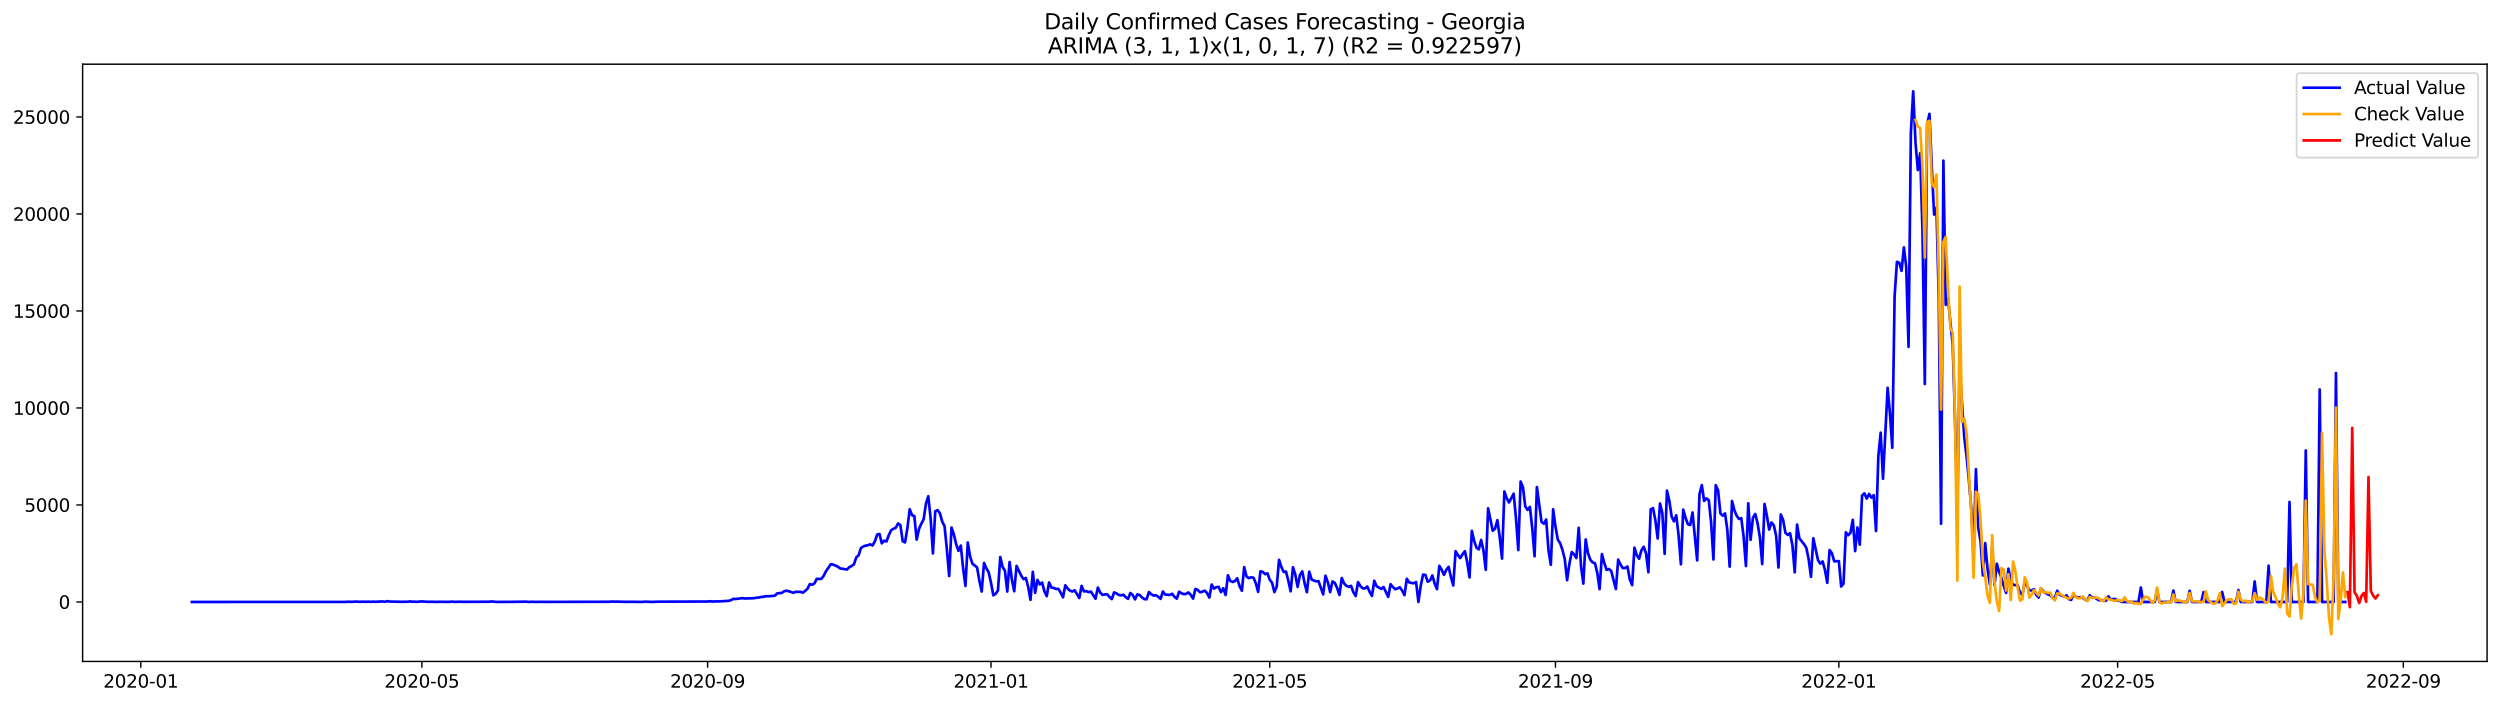 <?xml version="1.0" encoding="utf-8" standalone="no"?>
<!DOCTYPE svg PUBLIC "-//W3C//DTD SVG 1.1//EN"
  "http://www.w3.org/Graphics/SVG/1.1/DTD/svg11.dtd">
<svg xmlns:xlink="http://www.w3.org/1999/xlink" width="1392.412pt" height="392.274pt" viewBox="0 0 1392.412 392.274" xmlns="http://www.w3.org/2000/svg" version="1.1">
 <defs>
  <style type="text/css">*{stroke-linejoin: round; stroke-linecap: butt}</style>
 </defs>
 <g id="figure_1">
  <g id="patch_1">
   <path d="M 0 392.274 
L 1392.412 392.274 
L 1392.412 0 
L 0 0 
z
" style="fill: #ffffff"/>
  </g>
  <g id="axes_1">
   <g id="patch_2">
    <path d="M 46.013 368.396 
L 1385.213 368.396 
L 1385.213 35.755 
L 46.013 35.755 
z
" style="fill: #ffffff"/>
   </g>
   <g id="matplotlib.axis_1">
    <g id="xtick_1">
     <g id="line2d_1">
      <defs>
       <path id="m5c6933ad1e" d="M 0 0 
L 0 3.5 
" style="stroke: #000000; stroke-width: 0.8"/>
      </defs>
      <g>
       <use xlink:href="#m5c6933ad1e" x="78.422" y="368.396" style="stroke: #000000; stroke-width: 0.8"/>
      </g>
     </g>
     <g id="text_1">
      <!-- 2020-01 -->
      <g transform="translate(57.53 382.994)scale(0.1 -0.1)">
       <defs>
        <path id="DejaVuSans-32" d="M 1228 531 
L 3431 531 
L 3431 0 
L 469 0 
L 469 531 
Q 828 903 1448 1529 
Q 2069 2156 2228 2338 
Q 2531 2678 2651 2914 
Q 2772 3150 2772 3378 
Q 2772 3750 2511 3984 
Q 2250 4219 1831 4219 
Q 1534 4219 1204 4116 
Q 875 4013 500 3803 
L 500 4441 
Q 881 4594 1212 4672 
Q 1544 4750 1819 4750 
Q 2544 4750 2975 4387 
Q 3406 4025 3406 3419 
Q 3406 3131 3298 2873 
Q 3191 2616 2906 2266 
Q 2828 2175 2409 1742 
Q 1991 1309 1228 531 
z
" transform="scale(0.016)"/>
        <path id="DejaVuSans-30" d="M 2034 4250 
Q 1547 4250 1301 3770 
Q 1056 3291 1056 2328 
Q 1056 1369 1301 889 
Q 1547 409 2034 409 
Q 2525 409 2770 889 
Q 3016 1369 3016 2328 
Q 3016 3291 2770 3770 
Q 2525 4250 2034 4250 
z
M 2034 4750 
Q 2819 4750 3233 4129 
Q 3647 3509 3647 2328 
Q 3647 1150 3233 529 
Q 2819 -91 2034 -91 
Q 1250 -91 836 529 
Q 422 1150 422 2328 
Q 422 3509 836 4129 
Q 1250 4750 2034 4750 
z
" transform="scale(0.016)"/>
        <path id="DejaVuSans-2d" d="M 313 2009 
L 1997 2009 
L 1997 1497 
L 313 1497 
L 313 2009 
z
" transform="scale(0.016)"/>
        <path id="DejaVuSans-31" d="M 794 531 
L 1825 531 
L 1825 4091 
L 703 3866 
L 703 4441 
L 1819 4666 
L 2450 4666 
L 2450 531 
L 3481 531 
L 3481 0 
L 794 0 
L 794 531 
z
" transform="scale(0.016)"/>
       </defs>
       <use xlink:href="#DejaVuSans-32"/>
       <use xlink:href="#DejaVuSans-30" x="63.623"/>
       <use xlink:href="#DejaVuSans-32" x="127.246"/>
       <use xlink:href="#DejaVuSans-30" x="190.869"/>
       <use xlink:href="#DejaVuSans-2d" x="254.492"/>
       <use xlink:href="#DejaVuSans-30" x="290.576"/>
       <use xlink:href="#DejaVuSans-31" x="354.199"/>
      </g>
     </g>
    </g>
    <g id="xtick_2">
     <g id="line2d_2">
      <g>
       <use xlink:href="#m5c6933ad1e" x="234.97" y="368.396" style="stroke: #000000; stroke-width: 0.8"/>
      </g>
     </g>
     <g id="text_2">
      <!-- 2020-05 -->
      <g transform="translate(214.079 382.994)scale(0.1 -0.1)">
       <defs>
        <path id="DejaVuSans-35" d="M 691 4666 
L 3169 4666 
L 3169 4134 
L 1269 4134 
L 1269 2991 
Q 1406 3038 1543 3061 
Q 1681 3084 1819 3084 
Q 2600 3084 3056 2656 
Q 3513 2228 3513 1497 
Q 3513 744 3044 326 
Q 2575 -91 1722 -91 
Q 1428 -91 1123 -41 
Q 819 9 494 109 
L 494 744 
Q 775 591 1075 516 
Q 1375 441 1709 441 
Q 2250 441 2565 725 
Q 2881 1009 2881 1497 
Q 2881 1984 2565 2268 
Q 2250 2553 1709 2553 
Q 1456 2553 1204 2497 
Q 953 2441 691 2322 
L 691 4666 
z
" transform="scale(0.016)"/>
       </defs>
       <use xlink:href="#DejaVuSans-32"/>
       <use xlink:href="#DejaVuSans-30" x="63.623"/>
       <use xlink:href="#DejaVuSans-32" x="127.246"/>
       <use xlink:href="#DejaVuSans-30" x="190.869"/>
       <use xlink:href="#DejaVuSans-2d" x="254.492"/>
       <use xlink:href="#DejaVuSans-30" x="290.576"/>
       <use xlink:href="#DejaVuSans-35" x="354.199"/>
      </g>
     </g>
    </g>
    <g id="xtick_3">
     <g id="line2d_3">
      <g>
       <use xlink:href="#m5c6933ad1e" x="394.106" y="368.396" style="stroke: #000000; stroke-width: 0.8"/>
      </g>
     </g>
     <g id="text_3">
      <!-- 2020-09 -->
      <g transform="translate(373.215 382.994)scale(0.1 -0.1)">
       <defs>
        <path id="DejaVuSans-39" d="M 703 97 
L 703 672 
Q 941 559 1184 500 
Q 1428 441 1663 441 
Q 2288 441 2617 861 
Q 2947 1281 2994 2138 
Q 2813 1869 2534 1725 
Q 2256 1581 1919 1581 
Q 1219 1581 811 2004 
Q 403 2428 403 3163 
Q 403 3881 828 4315 
Q 1253 4750 1959 4750 
Q 2769 4750 3195 4129 
Q 3622 3509 3622 2328 
Q 3622 1225 3098 567 
Q 2575 -91 1691 -91 
Q 1453 -91 1209 -44 
Q 966 3 703 97 
z
M 1959 2075 
Q 2384 2075 2632 2365 
Q 2881 2656 2881 3163 
Q 2881 3666 2632 3958 
Q 2384 4250 1959 4250 
Q 1534 4250 1286 3958 
Q 1038 3666 1038 3163 
Q 1038 2656 1286 2365 
Q 1534 2075 1959 2075 
z
" transform="scale(0.016)"/>
       </defs>
       <use xlink:href="#DejaVuSans-32"/>
       <use xlink:href="#DejaVuSans-30" x="63.623"/>
       <use xlink:href="#DejaVuSans-32" x="127.246"/>
       <use xlink:href="#DejaVuSans-30" x="190.869"/>
       <use xlink:href="#DejaVuSans-2d" x="254.492"/>
       <use xlink:href="#DejaVuSans-30" x="290.576"/>
       <use xlink:href="#DejaVuSans-39" x="354.199"/>
      </g>
     </g>
    </g>
    <g id="xtick_4">
     <g id="line2d_4">
      <g>
       <use xlink:href="#m5c6933ad1e" x="551.948" y="368.396" style="stroke: #000000; stroke-width: 0.8"/>
      </g>
     </g>
     <g id="text_4">
      <!-- 2021-01 -->
      <g transform="translate(531.057 382.994)scale(0.1 -0.1)">
       <use xlink:href="#DejaVuSans-32"/>
       <use xlink:href="#DejaVuSans-30" x="63.623"/>
       <use xlink:href="#DejaVuSans-32" x="127.246"/>
       <use xlink:href="#DejaVuSans-31" x="190.869"/>
       <use xlink:href="#DejaVuSans-2d" x="254.492"/>
       <use xlink:href="#DejaVuSans-30" x="290.576"/>
       <use xlink:href="#DejaVuSans-31" x="354.199"/>
      </g>
     </g>
    </g>
    <g id="xtick_5">
     <g id="line2d_5">
      <g>
       <use xlink:href="#m5c6933ad1e" x="707.203" y="368.396" style="stroke: #000000; stroke-width: 0.8"/>
      </g>
     </g>
     <g id="text_5">
      <!-- 2021-05 -->
      <g transform="translate(686.311 382.994)scale(0.1 -0.1)">
       <use xlink:href="#DejaVuSans-32"/>
       <use xlink:href="#DejaVuSans-30" x="63.623"/>
       <use xlink:href="#DejaVuSans-32" x="127.246"/>
       <use xlink:href="#DejaVuSans-31" x="190.869"/>
       <use xlink:href="#DejaVuSans-2d" x="254.492"/>
       <use xlink:href="#DejaVuSans-30" x="290.576"/>
       <use xlink:href="#DejaVuSans-35" x="354.199"/>
      </g>
     </g>
    </g>
    <g id="xtick_6">
     <g id="line2d_6">
      <g>
       <use xlink:href="#m5c6933ad1e" x="866.339" y="368.396" style="stroke: #000000; stroke-width: 0.8"/>
      </g>
     </g>
     <g id="text_6">
      <!-- 2021-09 -->
      <g transform="translate(845.447 382.994)scale(0.1 -0.1)">
       <use xlink:href="#DejaVuSans-32"/>
       <use xlink:href="#DejaVuSans-30" x="63.623"/>
       <use xlink:href="#DejaVuSans-32" x="127.246"/>
       <use xlink:href="#DejaVuSans-31" x="190.869"/>
       <use xlink:href="#DejaVuSans-2d" x="254.492"/>
       <use xlink:href="#DejaVuSans-30" x="290.576"/>
       <use xlink:href="#DejaVuSans-39" x="354.199"/>
      </g>
     </g>
    </g>
    <g id="xtick_7">
     <g id="line2d_7">
      <g>
       <use xlink:href="#m5c6933ad1e" x="1024.181" y="368.396" style="stroke: #000000; stroke-width: 0.8"/>
      </g>
     </g>
     <g id="text_7">
      <!-- 2022-01 -->
      <g transform="translate(1003.29 382.994)scale(0.1 -0.1)">
       <use xlink:href="#DejaVuSans-32"/>
       <use xlink:href="#DejaVuSans-30" x="63.623"/>
       <use xlink:href="#DejaVuSans-32" x="127.246"/>
       <use xlink:href="#DejaVuSans-32" x="190.869"/>
       <use xlink:href="#DejaVuSans-2d" x="254.492"/>
       <use xlink:href="#DejaVuSans-30" x="290.576"/>
       <use xlink:href="#DejaVuSans-31" x="354.199"/>
      </g>
     </g>
    </g>
    <g id="xtick_8">
     <g id="line2d_8">
      <g>
       <use xlink:href="#m5c6933ad1e" x="1179.436" y="368.396" style="stroke: #000000; stroke-width: 0.8"/>
      </g>
     </g>
     <g id="text_8">
      <!-- 2022-05 -->
      <g transform="translate(1158.544 382.994)scale(0.1 -0.1)">
       <use xlink:href="#DejaVuSans-32"/>
       <use xlink:href="#DejaVuSans-30" x="63.623"/>
       <use xlink:href="#DejaVuSans-32" x="127.246"/>
       <use xlink:href="#DejaVuSans-32" x="190.869"/>
       <use xlink:href="#DejaVuSans-2d" x="254.492"/>
       <use xlink:href="#DejaVuSans-30" x="290.576"/>
       <use xlink:href="#DejaVuSans-35" x="354.199"/>
      </g>
     </g>
    </g>
    <g id="xtick_9">
     <g id="line2d_9">
      <g>
       <use xlink:href="#m5c6933ad1e" x="1338.571" y="368.396" style="stroke: #000000; stroke-width: 0.8"/>
      </g>
     </g>
     <g id="text_9">
      <!-- 2022-09 -->
      <g transform="translate(1317.68 382.994)scale(0.1 -0.1)">
       <use xlink:href="#DejaVuSans-32"/>
       <use xlink:href="#DejaVuSans-30" x="63.623"/>
       <use xlink:href="#DejaVuSans-32" x="127.246"/>
       <use xlink:href="#DejaVuSans-32" x="190.869"/>
       <use xlink:href="#DejaVuSans-2d" x="254.492"/>
       <use xlink:href="#DejaVuSans-30" x="290.576"/>
       <use xlink:href="#DejaVuSans-39" x="354.199"/>
      </g>
     </g>
    </g>
   </g>
   <g id="matplotlib.axis_2">
    <g id="ytick_1">
     <g id="line2d_10">
      <defs>
       <path id="md4d60c1ab6" d="M 0 0 
L -3.5 0 
" style="stroke: #000000; stroke-width: 0.8"/>
      </defs>
      <g>
       <use xlink:href="#md4d60c1ab6" x="46.013" y="335.268" style="stroke: #000000; stroke-width: 0.8"/>
      </g>
     </g>
     <g id="text_10">
      <!-- 0 -->
      <g transform="translate(32.65 339.068)scale(0.1 -0.1)">
       <use xlink:href="#DejaVuSans-30"/>
      </g>
     </g>
    </g>
    <g id="ytick_2">
     <g id="line2d_11">
      <g>
       <use xlink:href="#md4d60c1ab6" x="46.013" y="281.242" style="stroke: #000000; stroke-width: 0.8"/>
      </g>
     </g>
     <g id="text_11">
      <!-- 5000 -->
      <g transform="translate(13.562 285.042)scale(0.1 -0.1)">
       <use xlink:href="#DejaVuSans-35"/>
       <use xlink:href="#DejaVuSans-30" x="63.623"/>
       <use xlink:href="#DejaVuSans-30" x="127.246"/>
       <use xlink:href="#DejaVuSans-30" x="190.869"/>
      </g>
     </g>
    </g>
    <g id="ytick_3">
     <g id="line2d_12">
      <g>
       <use xlink:href="#md4d60c1ab6" x="46.013" y="227.216" style="stroke: #000000; stroke-width: 0.8"/>
      </g>
     </g>
     <g id="text_12">
      <!-- 10000 -->
      <g transform="translate(7.2 231.016)scale(0.1 -0.1)">
       <use xlink:href="#DejaVuSans-31"/>
       <use xlink:href="#DejaVuSans-30" x="63.623"/>
       <use xlink:href="#DejaVuSans-30" x="127.246"/>
       <use xlink:href="#DejaVuSans-30" x="190.869"/>
       <use xlink:href="#DejaVuSans-30" x="254.492"/>
      </g>
     </g>
    </g>
    <g id="ytick_4">
     <g id="line2d_13">
      <g>
       <use xlink:href="#md4d60c1ab6" x="46.013" y="173.19" style="stroke: #000000; stroke-width: 0.8"/>
      </g>
     </g>
     <g id="text_13">
      <!-- 15000 -->
      <g transform="translate(7.2 176.99)scale(0.1 -0.1)">
       <use xlink:href="#DejaVuSans-31"/>
       <use xlink:href="#DejaVuSans-35" x="63.623"/>
       <use xlink:href="#DejaVuSans-30" x="127.246"/>
       <use xlink:href="#DejaVuSans-30" x="190.869"/>
       <use xlink:href="#DejaVuSans-30" x="254.492"/>
      </g>
     </g>
    </g>
    <g id="ytick_5">
     <g id="line2d_14">
      <g>
       <use xlink:href="#md4d60c1ab6" x="46.013" y="119.164" style="stroke: #000000; stroke-width: 0.8"/>
      </g>
     </g>
     <g id="text_14">
      <!-- 20000 -->
      <g transform="translate(7.2 122.964)scale(0.1 -0.1)">
       <use xlink:href="#DejaVuSans-32"/>
       <use xlink:href="#DejaVuSans-30" x="63.623"/>
       <use xlink:href="#DejaVuSans-30" x="127.246"/>
       <use xlink:href="#DejaVuSans-30" x="190.869"/>
       <use xlink:href="#DejaVuSans-30" x="254.492"/>
      </g>
     </g>
    </g>
    <g id="ytick_6">
     <g id="line2d_15">
      <g>
       <use xlink:href="#md4d60c1ab6" x="46.013" y="65.138" style="stroke: #000000; stroke-width: 0.8"/>
      </g>
     </g>
     <g id="text_15">
      <!-- 25000 -->
      <g transform="translate(7.2 68.938)scale(0.1 -0.1)">
       <use xlink:href="#DejaVuSans-32"/>
       <use xlink:href="#DejaVuSans-35" x="63.623"/>
       <use xlink:href="#DejaVuSans-30" x="127.246"/>
       <use xlink:href="#DejaVuSans-30" x="190.869"/>
       <use xlink:href="#DejaVuSans-30" x="254.492"/>
      </g>
     </g>
    </g>
   </g>
   <g id="line2d_16">
    <path d="M 106.885 335.268 
L 192.275 335.258 
L 193.569 335.139 
L 196.157 335.193 
L 198.744 335.041 
L 200.038 335.193 
L 202.626 335.117 
L 203.919 335.182 
L 205.213 335.106 
L 206.507 335.193 
L 207.801 335.095 
L 209.094 335.182 
L 212.976 334.966 
L 214.27 335.203 
L 215.563 334.815 
L 216.857 335.031 
L 223.326 335.182 
L 227.208 335.139 
L 228.501 334.944 
L 229.795 335.149 
L 231.089 335.117 
L 232.383 335.203 
L 233.676 335.031 
L 234.97 334.977 
L 238.852 335.225 
L 240.145 335.149 
L 242.733 335.214 
L 246.614 335.171 
L 249.202 335.225 
L 250.496 335.214 
L 251.789 335.052 
L 253.083 335.225 
L 255.671 335.139 
L 258.258 335.203 
L 272.49 335.149 
L 273.784 334.987 
L 276.371 335.247 
L 281.547 335.236 
L 285.428 335.203 
L 293.191 335.106 
L 294.484 335.268 
L 295.778 335.171 
L 299.66 335.247 
L 300.953 335.182 
L 303.541 335.236 
L 339.767 335.16 
L 341.061 335.009 
L 342.355 335.139 
L 343.648 335.063 
L 347.53 335.203 
L 352.705 335.182 
L 356.586 335.247 
L 357.88 335.236 
L 359.174 335.106 
L 363.055 335.236 
L 366.937 335.117 
L 394.106 335.02 
L 395.4 334.858 
L 396.694 335.052 
L 397.988 334.966 
L 400.575 334.955 
L 405.75 334.652 
L 407.044 334.328 
L 408.338 333.561 
L 409.632 333.626 
L 413.513 333.151 
L 414.807 333.334 
L 419.982 333.183 
L 421.276 332.913 
L 422.57 332.816 
L 423.863 332.47 
L 425.157 332.405 
L 426.451 332.07 
L 429.038 332.048 
L 431.626 331.746 
L 432.92 330.428 
L 434.214 330.374 
L 435.507 330.179 
L 436.801 329.282 
L 438.095 329.023 
L 439.389 329.336 
L 441.976 330.168 
L 443.27 329.574 
L 444.564 329.66 
L 445.858 329.617 
L 447.151 330.103 
L 448.445 329.12 
L 449.739 327.921 
L 451.033 325.338 
L 452.327 325.684 
L 453.62 324.917 
L 454.914 322.389 
L 456.208 322.453 
L 457.502 322.367 
L 458.796 320.671 
L 460.089 318.034 
L 461.383 316.262 
L 462.677 314.295 
L 463.971 314.436 
L 466.558 315.56 
L 467.852 316.565 
L 471.733 317.191 
L 473.027 315.916 
L 474.321 315.257 
L 475.615 314.274 
L 476.909 310.47 
L 478.202 309.325 
L 479.496 305.284 
L 480.79 304.376 
L 482.084 303.922 
L 483.378 303.642 
L 484.671 303.177 
L 485.965 303.814 
L 487.259 301.556 
L 488.553 297.742 
L 489.846 297.407 
L 491.14 302.637 
L 492.434 301.156 
L 493.728 301.589 
L 495.022 298.066 
L 496.315 295.322 
L 497.609 294.554 
L 498.903 293.949 
L 500.197 291.529 
L 501.491 292.501 
L 502.784 301.47 
L 504.078 302.086 
L 505.372 294.198 
L 506.666 283.619 
L 507.96 286.947 
L 509.253 287.445 
L 510.547 300.519 
L 511.841 294.652 
L 513.135 291.691 
L 514.428 289.238 
L 515.722 280.508 
L 517.016 276.38 
L 518.31 288.579 
L 519.604 308.245 
L 520.897 284.776 
L 522.191 284.117 
L 523.485 285.889 
L 524.779 290.47 
L 526.073 293.052 
L 527.366 305.878 
L 528.66 320.822 
L 529.954 293.809 
L 531.248 297.591 
L 532.541 303.058 
L 533.835 306.797 
L 535.129 303.89 
L 536.423 316.565 
L 537.717 326.365 
L 539.01 302.161 
L 540.304 309.93 
L 541.598 313.96 
L 544.186 315.992 
L 545.479 323.415 
L 546.773 329.455 
L 548.067 313.528 
L 549.361 316.489 
L 550.655 318.769 
L 551.948 324.571 
L 553.242 331.573 
L 554.536 330.763 
L 555.83 328.85 
L 557.123 310.243 
L 558.417 315.819 
L 559.711 317.85 
L 561.005 329.466 
L 562.299 313.031 
L 563.592 322.918 
L 564.886 329.315 
L 566.18 315.203 
L 568.768 320.606 
L 570.061 322.551 
L 571.355 321.913 
L 572.649 326.84 
L 573.943 334.08 
L 575.236 318.52 
L 576.53 330.201 
L 577.824 322.983 
L 579.118 325.511 
L 580.412 324.485 
L 581.705 329.369 
L 582.999 332.048 
L 584.293 324.398 
L 585.587 327.251 
L 586.881 327.456 
L 588.174 328.04 
L 589.468 327.964 
L 590.762 330.093 
L 592.056 332.675 
L 593.35 325.997 
L 594.643 327.834 
L 595.937 328.969 
L 597.231 329.455 
L 598.525 328.764 
L 601.112 333.064 
L 602.406 326.311 
L 603.7 329.39 
L 604.994 329.25 
L 606.287 329.79 
L 607.581 329.488 
L 610.169 333.485 
L 611.463 327.272 
L 612.756 330.017 
L 614.05 331.324 
L 615.344 331.076 
L 616.638 330.989 
L 617.932 332.481 
L 619.225 333.68 
L 620.519 329.941 
L 621.813 330.482 
L 623.107 331.357 
L 624.4 331.627 
L 625.694 331.238 
L 626.988 332.589 
L 628.282 333.539 
L 629.576 330.287 
L 630.869 331.378 
L 632.163 333.831 
L 633.457 331.054 
L 634.751 331.432 
L 636.045 332.74 
L 637.338 333.68 
L 638.632 333.766 
L 639.926 329.725 
L 641.22 331 
L 642.513 331.681 
L 643.807 331.551 
L 645.101 332.373 
L 646.395 333.55 
L 647.689 329.466 
L 648.982 331.141 
L 651.57 331.378 
L 652.864 330.709 
L 654.158 332.437 
L 655.451 333.431 
L 656.745 329.563 
L 658.039 330.406 
L 659.333 330.957 
L 660.627 330.741 
L 661.92 329.974 
L 663.214 331.324 
L 664.508 333.421 
L 665.802 327.996 
L 667.095 328.612 
L 668.389 329.877 
L 669.683 329.552 
L 670.977 329.001 
L 672.271 330.255 
L 673.564 332.805 
L 674.858 325.576 
L 676.152 327.845 
L 677.446 327.046 
L 678.74 326.873 
L 680.033 329.801 
L 681.327 327.629 
L 682.621 331.389 
L 683.915 320.422 
L 685.208 323.545 
L 686.502 324.139 
L 687.796 323.631 
L 689.09 322.097 
L 690.384 326.43 
L 691.677 329.023 
L 692.971 315.905 
L 694.265 321.114 
L 695.559 322.021 
L 696.853 321.535 
L 698.146 321.762 
L 699.44 324.831 
L 700.734 329.639 
L 702.028 318.218 
L 703.322 318.509 
L 704.615 319.784 
L 705.909 319.32 
L 707.203 322.875 
L 708.497 324.593 
L 709.79 329.768 
L 711.084 326.754 
L 712.378 311.81 
L 713.672 315.754 
L 714.966 318.553 
L 716.259 318.369 
L 717.553 323.501 
L 718.847 329.336 
L 720.141 315.949 
L 721.435 320.044 
L 722.728 326.883 
L 724.022 320.249 
L 725.316 318.239 
L 726.61 324.809 
L 727.903 329.823 
L 729.197 318.391 
L 730.491 322.734 
L 731.785 323.339 
L 733.079 323.772 
L 734.372 323.696 
L 736.96 331.076 
L 738.254 320.638 
L 739.548 324.301 
L 740.841 329.779 
L 742.135 323.858 
L 743.429 324.614 
L 744.723 327.456 
L 746.017 331.378 
L 747.31 321.946 
L 748.604 324.96 
L 749.898 326.268 
L 751.192 326.851 
L 752.485 326.278 
L 753.779 329.823 
L 755.073 331.951 
L 756.367 324.215 
L 757.661 326.397 
L 758.954 327.651 
L 760.248 327.759 
L 761.542 326.689 
L 762.836 329.628 
L 764.13 331.908 
L 765.423 323.469 
L 766.717 326.505 
L 769.305 328.018 
L 770.598 326.959 
L 773.186 332.459 
L 774.48 325.392 
L 775.774 326.916 
L 777.067 328.18 
L 778.361 327.715 
L 779.655 327.121 
L 780.949 328.947 
L 782.243 331.465 
L 783.536 322.367 
L 784.83 324.355 
L 786.124 324.679 
L 787.418 324.852 
L 788.712 324.182 
L 790.005 335.268 
L 791.299 326.214 
L 792.593 320.065 
L 793.887 320.227 
L 795.18 323.999 
L 796.474 323.296 
L 797.768 320.53 
L 799.062 324.982 
L 800.356 328.148 
L 801.649 315.149 
L 802.943 317.299 
L 804.237 320.163 
L 805.531 317.407 
L 806.825 315.733 
L 808.118 321.373 
L 809.412 326.106 
L 810.706 307.002 
L 812 309.174 
L 813.293 310.838 
L 814.587 308.688 
L 815.881 306.991 
L 817.175 312.999 
L 818.469 321.611 
L 819.762 295.656 
L 821.056 301.329 
L 822.35 305.057 
L 823.644 305.965 
L 824.938 300.735 
L 826.231 306.591 
L 827.525 317.386 
L 828.819 283.112 
L 831.407 295.613 
L 832.7 294.425 
L 833.994 289.714 
L 835.288 299.136 
L 836.582 311.108 
L 837.875 273.711 
L 839.169 277.439 
L 840.463 279.859 
L 843.051 274.986 
L 844.344 288.655 
L 845.638 306.354 
L 846.932 268.19 
L 848.226 271.366 
L 849.52 282.096 
L 850.813 284.019 
L 852.107 282.312 
L 853.401 294.176 
L 854.695 309.833 
L 855.989 271.258 
L 858.576 290.664 
L 859.87 291.713 
L 861.164 289.379 
L 862.457 306.429 
L 863.751 314.576 
L 865.045 283.641 
L 866.339 293.279 
L 867.633 300.562 
L 868.926 302.485 
L 870.22 306.267 
L 871.514 311.389 
L 872.808 323.167 
L 874.102 314.036 
L 875.395 307.488 
L 876.689 308.742 
L 877.983 310.827 
L 879.277 293.982 
L 880.57 315.408 
L 881.864 325.047 
L 883.158 300.465 
L 884.452 308.093 
L 885.746 311.756 
L 887.039 313.237 
L 888.333 313.69 
L 889.627 319.05 
L 890.921 328.115 
L 892.215 308.579 
L 893.508 313.485 
L 894.802 317.407 
L 896.096 316.921 
L 897.39 318.012 
L 899.977 328.104 
L 901.271 311.659 
L 902.565 314.425 
L 903.859 316.435 
L 905.152 316.348 
L 906.446 315.538 
L 907.74 322.691 
L 909.034 325.9 
L 910.328 305.014 
L 911.621 309.228 
L 912.915 311.194 
L 914.209 306.516 
L 915.503 304.538 
L 916.797 308.363 
L 918.09 318.736 
L 919.384 283.674 
L 920.678 283.004 
L 921.972 289.757 
L 923.265 299.935 
L 924.559 280.421 
L 925.853 285.77 
L 927.147 308.482 
L 928.441 273.257 
L 929.734 278.876 
L 931.028 287.607 
L 932.322 290.373 
L 933.616 287.002 
L 934.91 298.142 
L 936.203 314.285 
L 937.497 283.814 
L 938.791 288.406 
L 940.085 291.95 
L 941.379 292.426 
L 942.672 285.456 
L 945.26 312.134 
L 946.554 275.267 
L 947.847 270.178 
L 949.141 279.016 
L 950.435 277.569 
L 951.729 278.649 
L 953.023 290.924 
L 954.316 311.594 
L 955.61 270.21 
L 956.904 273.128 
L 958.198 285.964 
L 959.492 287.239 
L 960.785 285.943 
L 962.079 295.289 
L 963.373 315.603 
L 964.667 279.038 
L 965.96 284.138 
L 967.254 287.228 
L 968.548 289.044 
L 969.842 288.611 
L 971.136 298.995 
L 972.429 315.268 
L 973.723 280.324 
L 975.017 300.681 
L 976.311 288.471 
L 977.605 286.278 
L 978.898 291.421 
L 980.192 299.255 
L 981.486 314.155 
L 982.78 280.702 
L 984.074 287.088 
L 985.367 294.954 
L 986.661 290.967 
L 987.955 292.588 
L 989.249 298.423 
L 990.542 316.057 
L 991.836 286.548 
L 993.13 289.606 
L 994.424 296.78 
L 995.718 297.947 
L 997.011 296.996 
L 998.305 303.696 
L 999.599 318.769 
L 1000.893 292.177 
L 1002.187 299.849 
L 1004.774 303.08 
L 1006.068 305.187 
L 1007.362 311.551 
L 1008.655 321.265 
L 1009.949 299.806 
L 1012.537 311.886 
L 1013.831 313.917 
L 1015.124 312.685 
L 1016.418 317.321 
L 1017.712 324.614 
L 1019.006 306.354 
L 1020.3 308.104 
L 1021.593 312.61 
L 1024.181 312.545 
L 1025.475 326.667 
L 1026.769 325.079 
L 1028.062 296.478 
L 1029.356 298.142 
L 1030.65 296.726 
L 1031.944 289.519 
L 1033.237 306.937 
L 1034.531 293.755 
L 1035.825 303.361 
L 1037.119 275.991 
L 1038.413 274.802 
L 1039.706 277.72 
L 1041 275.116 
L 1042.294 277.126 
L 1043.588 275.797 
L 1044.882 295.765 
L 1046.175 254.002 
L 1047.469 240.961 
L 1048.763 266.645 
L 1051.35 215.99 
L 1052.644 230.501 
L 1053.938 249.399 
L 1055.232 164.957 
L 1056.526 145.853 
L 1057.819 146.35 
L 1059.113 150.867 
L 1060.407 137.814 
L 1061.701 148.717 
L 1062.995 193.18 
L 1064.288 73.772 
L 1065.582 50.876 
L 1066.876 79.574 
L 1068.17 94.712 
L 1069.464 85.301 
L 1070.757 128.911 
L 1072.051 213.872 
L 1073.345 69.288 
L 1074.639 63.399 
L 1075.932 92.756 
L 1077.226 119.51 
L 1078.52 115.642 
L 1079.814 165.497 
L 1081.108 291.745 
L 1082.401 89.472 
L 1083.695 169.787 
L 1084.989 166.232 
L 1086.283 179.619 
L 1087.577 191.689 
L 1088.87 233.699 
L 1090.164 283.674 
L 1091.458 204.515 
L 1094.046 243.91 
L 1095.339 254.424 
L 1096.633 267.887 
L 1097.927 283.025 
L 1099.221 308.634 
L 1100.514 261.285 
L 1101.808 293.776 
L 1103.102 301.61 
L 1104.396 320.519 
L 1105.69 302.496 
L 1106.983 316.899 
L 1108.277 325.436 
L 1109.571 305.197 
L 1110.865 325.922 
L 1112.159 313.982 
L 1113.452 318.596 
L 1114.746 321.837 
L 1116.04 326.376 
L 1117.334 330.233 
L 1118.627 316.727 
L 1119.921 323.393 
L 1121.215 325.673 
L 1123.803 326.095 
L 1125.096 330.136 
L 1126.39 331.292 
L 1127.684 323.89 
L 1130.272 328.796 
L 1131.565 328.893 
L 1132.859 328.159 
L 1134.153 331.411 
L 1135.447 332.794 
L 1136.741 327.726 
L 1138.034 329.293 
L 1140.622 331.065 
L 1141.916 331.465 
L 1143.209 332.924 
L 1144.503 333.021 
L 1145.797 329.023 
L 1147.091 331.206 
L 1149.678 332.319 
L 1150.972 331.584 
L 1152.266 333.669 
L 1153.56 334.112 
L 1154.854 331.033 
L 1156.147 332.394 
L 1157.441 332.707 
L 1158.735 332.729 
L 1160.029 332.87 
L 1161.322 334.026 
L 1162.616 334.469 
L 1163.91 331.573 
L 1165.204 332.762 
L 1166.498 332.859 
L 1167.791 333.529 
L 1169.085 334.328 
L 1170.379 334.274 
L 1171.673 334.642 
L 1172.967 334.598 
L 1174.26 332.135 
L 1175.554 333.842 
L 1176.848 333.669 
L 1178.142 333.615 
L 1179.436 334.49 
L 1180.729 334.717 
L 1182.023 335.268 
L 1191.08 335.268 
L 1192.373 327.218 
L 1193.667 335.268 
L 1200.136 335.268 
L 1201.43 328.764 
L 1202.724 335.268 
L 1209.193 335.268 
L 1210.486 328.936 
L 1211.78 335.268 
L 1218.249 335.268 
L 1219.543 329.055 
L 1220.837 335.268 
L 1226.012 335.268 
L 1227.306 329.747 
L 1228.599 335.268 
L 1236.362 335.268 
L 1237.656 329.704 
L 1238.95 335.268 
L 1245.419 335.268 
L 1246.712 328.612 
L 1248.006 335.268 
L 1254.475 335.268 
L 1255.769 323.836 
L 1257.063 335.268 
L 1262.238 335.268 
L 1263.532 315.063 
L 1264.826 335.268 
L 1273.882 335.268 
L 1275.176 279.578 
L 1276.47 335.268 
L 1282.939 335.268 
L 1284.232 250.858 
L 1285.526 335.268 
L 1290.701 335.268 
L 1291.995 216.919 
L 1293.289 335.268 
L 1299.758 335.268 
L 1301.052 207.745 
L 1302.345 335.268 
L 1306.227 335.268 
L 1306.227 335.268 
" clip-path="url(#p1615d4f90d)" style="fill: none; stroke: #0000ff; stroke-width: 1.5; stroke-linecap: square"/>
   </g>
   <g id="line2d_17">
    <path d="M 1066.876 66.807 
L 1068.17 70.547 
L 1069.464 71.307 
L 1070.757 93.201 
L 1072.051 143.4 
L 1073.345 67.955 
L 1074.639 67.255 
L 1075.932 102.17 
L 1077.226 104.246 
L 1078.52 97.291 
L 1079.814 151.709 
L 1081.108 228.101 
L 1082.401 134.777 
L 1083.695 131.957 
L 1084.989 160.658 
L 1086.283 182.612 
L 1087.577 185.369 
L 1088.87 231.822 
L 1090.164 323.377 
L 1091.458 159.644 
L 1092.752 234.921 
L 1094.046 233.171 
L 1095.339 241.392 
L 1096.633 264.633 
L 1097.927 285.322 
L 1099.221 321.802 
L 1100.514 273.853 
L 1101.808 275.15 
L 1103.102 289.639 
L 1104.396 312.808 
L 1105.69 321.292 
L 1106.983 331.761 
L 1108.277 335.695 
L 1109.571 298.019 
L 1110.865 324.068 
L 1112.159 334.981 
L 1113.452 340.345 
L 1114.746 316.378 
L 1116.04 317.372 
L 1117.334 328.87 
L 1118.627 319.829 
L 1119.921 334.219 
L 1121.215 312.754 
L 1122.509 318.36 
L 1123.803 327.524 
L 1125.096 334.551 
L 1126.39 333.779 
L 1127.684 321.517 
L 1128.978 324.353 
L 1130.272 332.845 
L 1131.565 331.334 
L 1132.859 328.593 
L 1135.447 331.69 
L 1136.741 327.625 
L 1138.034 329.889 
L 1139.328 329.749 
L 1140.622 330.235 
L 1141.916 330.073 
L 1143.209 333.217 
L 1144.503 334.412 
L 1145.797 330.501 
L 1147.091 330.638 
L 1148.385 331.368 
L 1149.678 332.271 
L 1150.972 333.033 
L 1152.266 333.37 
L 1153.56 332.854 
L 1154.854 330.245 
L 1156.147 332.663 
L 1157.441 333.236 
L 1158.735 333.184 
L 1160.029 332.132 
L 1161.322 334.031 
L 1162.616 334.759 
L 1163.91 332.483 
L 1165.204 333.036 
L 1166.498 332.851 
L 1167.791 332.842 
L 1169.085 333.307 
L 1170.379 334.438 
L 1171.673 334.78 
L 1172.967 332.662 
L 1174.26 333.827 
L 1175.554 333.93 
L 1176.848 334.448 
L 1178.142 334.68 
L 1179.436 333.926 
L 1180.729 334.544 
L 1182.023 334.752 
L 1183.317 332.692 
L 1184.611 334.814 
L 1185.904 335.185 
L 1187.198 335.147 
L 1188.492 336.155 
L 1189.786 335.789 
L 1191.08 336.289 
L 1192.373 336.36 
L 1193.667 333.69 
L 1194.961 332.258 
L 1196.255 332.683 
L 1197.549 334.129 
L 1198.842 335.804 
L 1200.136 334.397 
L 1201.43 327.246 
L 1202.724 335.193 
L 1204.017 336.166 
L 1205.311 335.555 
L 1206.605 335.715 
L 1207.899 335.026 
L 1209.193 335.598 
L 1210.486 331.108 
L 1211.78 334.913 
L 1213.074 334.303 
L 1215.662 334.925 
L 1216.955 335.508 
L 1218.249 335.034 
L 1219.543 330.254 
L 1220.837 334.872 
L 1222.131 334.975 
L 1223.424 334.832 
L 1224.718 335.232 
L 1226.012 335.309 
L 1227.306 335.249 
L 1228.599 329.284 
L 1229.893 334.307 
L 1232.481 336.212 
L 1233.775 336.243 
L 1235.068 334.483 
L 1236.362 330.315 
L 1237.656 337.535 
L 1238.95 336.09 
L 1240.244 334.148 
L 1241.537 333.823 
L 1242.831 333.843 
L 1244.125 336.413 
L 1245.419 336.064 
L 1246.712 329.531 
L 1248.006 333.895 
L 1249.3 334.96 
L 1250.594 334.513 
L 1251.888 335.657 
L 1253.181 334.956 
L 1254.475 334.993 
L 1255.769 330.329 
L 1257.063 334.058 
L 1258.357 332.851 
L 1259.65 333.274 
L 1260.944 334.444 
L 1262.238 335.93 
L 1263.532 334.899 
L 1264.826 320.772 
L 1266.119 329.7 
L 1267.413 332.632 
L 1268.707 336.188 
L 1270.001 338.243 
L 1271.294 332.881 
L 1272.588 316.715 
L 1273.882 341.706 
L 1275.176 343.431 
L 1276.47 326.538 
L 1277.763 316.36 
L 1279.057 314.302 
L 1280.351 331.538 
L 1281.645 344.546 
L 1282.939 330.417 
L 1284.232 278.789 
L 1285.526 325.3 
L 1286.82 325.618 
L 1288.114 325.683 
L 1289.407 332.577 
L 1290.701 335.499 
L 1291.995 334.287 
L 1293.289 241.031 
L 1294.583 306.588 
L 1295.876 322.945 
L 1297.17 344.118 
L 1298.464 353.276 
L 1299.758 321.41 
L 1301.052 227.031 
L 1302.345 344.756 
L 1303.639 334.622 
L 1304.933 318.823 
L 1306.227 332.449 
L 1306.227 332.449 
" clip-path="url(#p1615d4f90d)" style="fill: none; stroke: #ffa500; stroke-width: 1.5; stroke-linecap: square"/>
   </g>
   <g id="line2d_18">
    <path d="M 1307.521 329.822 
L 1308.814 338.157 
L 1310.108 238.327 
L 1311.402 329.886 
L 1312.696 331.882 
L 1313.989 335.868 
L 1315.283 331.883 
L 1316.577 330.263 
L 1317.871 335.172 
L 1319.165 265.692 
L 1320.458 329.062 
L 1321.752 331.703 
L 1323.046 333.34 
L 1324.34 331.515 
" clip-path="url(#p1615d4f90d)" style="fill: none; stroke: #ff0000; stroke-width: 1.5; stroke-linecap: square"/>
   </g>
   <g id="patch_3">
    <path d="M 46.013 368.396 
L 46.013 35.755 
" style="fill: none; stroke: #000000; stroke-width: 0.8; stroke-linejoin: miter; stroke-linecap: square"/>
   </g>
   <g id="patch_4">
    <path d="M 1385.213 368.396 
L 1385.213 35.755 
" style="fill: none; stroke: #000000; stroke-width: 0.8; stroke-linejoin: miter; stroke-linecap: square"/>
   </g>
   <g id="patch_5">
    <path d="M 46.013 368.396 
L 1385.213 368.396 
" style="fill: none; stroke: #000000; stroke-width: 0.8; stroke-linejoin: miter; stroke-linecap: square"/>
   </g>
   <g id="patch_6">
    <path d="M 46.013 35.755 
L 1385.213 35.755 
" style="fill: none; stroke: #000000; stroke-width: 0.8; stroke-linejoin: miter; stroke-linecap: square"/>
   </g>
   <g id="text_16">
    <!-- Daily Confirmed Cases Forecasting - Georgia -->
    <g transform="translate(581.586 16.318)scale(0.12 -0.12)">
     <defs>
      <path id="DejaVuSans-44" d="M 1259 4147 
L 1259 519 
L 2022 519 
Q 2988 519 3436 956 
Q 3884 1394 3884 2338 
Q 3884 3275 3436 3711 
Q 2988 4147 2022 4147 
L 1259 4147 
z
M 628 4666 
L 1925 4666 
Q 3281 4666 3915 4102 
Q 4550 3538 4550 2338 
Q 4550 1131 3912 565 
Q 3275 0 1925 0 
L 628 0 
L 628 4666 
z
" transform="scale(0.016)"/>
      <path id="DejaVuSans-61" d="M 2194 1759 
Q 1497 1759 1228 1600 
Q 959 1441 959 1056 
Q 959 750 1161 570 
Q 1363 391 1709 391 
Q 2188 391 2477 730 
Q 2766 1069 2766 1631 
L 2766 1759 
L 2194 1759 
z
M 3341 1997 
L 3341 0 
L 2766 0 
L 2766 531 
Q 2569 213 2275 61 
Q 1981 -91 1556 -91 
Q 1019 -91 701 211 
Q 384 513 384 1019 
Q 384 1609 779 1909 
Q 1175 2209 1959 2209 
L 2766 2209 
L 2766 2266 
Q 2766 2663 2505 2880 
Q 2244 3097 1772 3097 
Q 1472 3097 1187 3025 
Q 903 2953 641 2809 
L 641 3341 
Q 956 3463 1253 3523 
Q 1550 3584 1831 3584 
Q 2591 3584 2966 3190 
Q 3341 2797 3341 1997 
z
" transform="scale(0.016)"/>
      <path id="DejaVuSans-69" d="M 603 3500 
L 1178 3500 
L 1178 0 
L 603 0 
L 603 3500 
z
M 603 4863 
L 1178 4863 
L 1178 4134 
L 603 4134 
L 603 4863 
z
" transform="scale(0.016)"/>
      <path id="DejaVuSans-6c" d="M 603 4863 
L 1178 4863 
L 1178 0 
L 603 0 
L 603 4863 
z
" transform="scale(0.016)"/>
      <path id="DejaVuSans-79" d="M 2059 -325 
Q 1816 -950 1584 -1140 
Q 1353 -1331 966 -1331 
L 506 -1331 
L 506 -850 
L 844 -850 
Q 1081 -850 1212 -737 
Q 1344 -625 1503 -206 
L 1606 56 
L 191 3500 
L 800 3500 
L 1894 763 
L 2988 3500 
L 3597 3500 
L 2059 -325 
z
" transform="scale(0.016)"/>
      <path id="DejaVuSans-20" transform="scale(0.016)"/>
      <path id="DejaVuSans-43" d="M 4122 4306 
L 4122 3641 
Q 3803 3938 3442 4084 
Q 3081 4231 2675 4231 
Q 1875 4231 1450 3742 
Q 1025 3253 1025 2328 
Q 1025 1406 1450 917 
Q 1875 428 2675 428 
Q 3081 428 3442 575 
Q 3803 722 4122 1019 
L 4122 359 
Q 3791 134 3420 21 
Q 3050 -91 2638 -91 
Q 1578 -91 968 557 
Q 359 1206 359 2328 
Q 359 3453 968 4101 
Q 1578 4750 2638 4750 
Q 3056 4750 3426 4639 
Q 3797 4528 4122 4306 
z
" transform="scale(0.016)"/>
      <path id="DejaVuSans-6f" d="M 1959 3097 
Q 1497 3097 1228 2736 
Q 959 2375 959 1747 
Q 959 1119 1226 758 
Q 1494 397 1959 397 
Q 2419 397 2687 759 
Q 2956 1122 2956 1747 
Q 2956 2369 2687 2733 
Q 2419 3097 1959 3097 
z
M 1959 3584 
Q 2709 3584 3137 3096 
Q 3566 2609 3566 1747 
Q 3566 888 3137 398 
Q 2709 -91 1959 -91 
Q 1206 -91 779 398 
Q 353 888 353 1747 
Q 353 2609 779 3096 
Q 1206 3584 1959 3584 
z
" transform="scale(0.016)"/>
      <path id="DejaVuSans-6e" d="M 3513 2113 
L 3513 0 
L 2938 0 
L 2938 2094 
Q 2938 2591 2744 2837 
Q 2550 3084 2163 3084 
Q 1697 3084 1428 2787 
Q 1159 2491 1159 1978 
L 1159 0 
L 581 0 
L 581 3500 
L 1159 3500 
L 1159 2956 
Q 1366 3272 1645 3428 
Q 1925 3584 2291 3584 
Q 2894 3584 3203 3211 
Q 3513 2838 3513 2113 
z
" transform="scale(0.016)"/>
      <path id="DejaVuSans-66" d="M 2375 4863 
L 2375 4384 
L 1825 4384 
Q 1516 4384 1395 4259 
Q 1275 4134 1275 3809 
L 1275 3500 
L 2222 3500 
L 2222 3053 
L 1275 3053 
L 1275 0 
L 697 0 
L 697 3053 
L 147 3053 
L 147 3500 
L 697 3500 
L 697 3744 
Q 697 4328 969 4595 
Q 1241 4863 1831 4863 
L 2375 4863 
z
" transform="scale(0.016)"/>
      <path id="DejaVuSans-72" d="M 2631 2963 
Q 2534 3019 2420 3045 
Q 2306 3072 2169 3072 
Q 1681 3072 1420 2755 
Q 1159 2438 1159 1844 
L 1159 0 
L 581 0 
L 581 3500 
L 1159 3500 
L 1159 2956 
Q 1341 3275 1631 3429 
Q 1922 3584 2338 3584 
Q 2397 3584 2469 3576 
Q 2541 3569 2628 3553 
L 2631 2963 
z
" transform="scale(0.016)"/>
      <path id="DejaVuSans-6d" d="M 3328 2828 
Q 3544 3216 3844 3400 
Q 4144 3584 4550 3584 
Q 5097 3584 5394 3201 
Q 5691 2819 5691 2113 
L 5691 0 
L 5113 0 
L 5113 2094 
Q 5113 2597 4934 2840 
Q 4756 3084 4391 3084 
Q 3944 3084 3684 2787 
Q 3425 2491 3425 1978 
L 3425 0 
L 2847 0 
L 2847 2094 
Q 2847 2600 2669 2842 
Q 2491 3084 2119 3084 
Q 1678 3084 1418 2786 
Q 1159 2488 1159 1978 
L 1159 0 
L 581 0 
L 581 3500 
L 1159 3500 
L 1159 2956 
Q 1356 3278 1631 3431 
Q 1906 3584 2284 3584 
Q 2666 3584 2933 3390 
Q 3200 3197 3328 2828 
z
" transform="scale(0.016)"/>
      <path id="DejaVuSans-65" d="M 3597 1894 
L 3597 1613 
L 953 1613 
Q 991 1019 1311 708 
Q 1631 397 2203 397 
Q 2534 397 2845 478 
Q 3156 559 3463 722 
L 3463 178 
Q 3153 47 2828 -22 
Q 2503 -91 2169 -91 
Q 1331 -91 842 396 
Q 353 884 353 1716 
Q 353 2575 817 3079 
Q 1281 3584 2069 3584 
Q 2775 3584 3186 3129 
Q 3597 2675 3597 1894 
z
M 3022 2063 
Q 3016 2534 2758 2815 
Q 2500 3097 2075 3097 
Q 1594 3097 1305 2825 
Q 1016 2553 972 2059 
L 3022 2063 
z
" transform="scale(0.016)"/>
      <path id="DejaVuSans-64" d="M 2906 2969 
L 2906 4863 
L 3481 4863 
L 3481 0 
L 2906 0 
L 2906 525 
Q 2725 213 2448 61 
Q 2172 -91 1784 -91 
Q 1150 -91 751 415 
Q 353 922 353 1747 
Q 353 2572 751 3078 
Q 1150 3584 1784 3584 
Q 2172 3584 2448 3432 
Q 2725 3281 2906 2969 
z
M 947 1747 
Q 947 1113 1208 752 
Q 1469 391 1925 391 
Q 2381 391 2643 752 
Q 2906 1113 2906 1747 
Q 2906 2381 2643 2742 
Q 2381 3103 1925 3103 
Q 1469 3103 1208 2742 
Q 947 2381 947 1747 
z
" transform="scale(0.016)"/>
      <path id="DejaVuSans-73" d="M 2834 3397 
L 2834 2853 
Q 2591 2978 2328 3040 
Q 2066 3103 1784 3103 
Q 1356 3103 1142 2972 
Q 928 2841 928 2578 
Q 928 2378 1081 2264 
Q 1234 2150 1697 2047 
L 1894 2003 
Q 2506 1872 2764 1633 
Q 3022 1394 3022 966 
Q 3022 478 2636 193 
Q 2250 -91 1575 -91 
Q 1294 -91 989 -36 
Q 684 19 347 128 
L 347 722 
Q 666 556 975 473 
Q 1284 391 1588 391 
Q 1994 391 2212 530 
Q 2431 669 2431 922 
Q 2431 1156 2273 1281 
Q 2116 1406 1581 1522 
L 1381 1569 
Q 847 1681 609 1914 
Q 372 2147 372 2553 
Q 372 3047 722 3315 
Q 1072 3584 1716 3584 
Q 2034 3584 2315 3537 
Q 2597 3491 2834 3397 
z
" transform="scale(0.016)"/>
      <path id="DejaVuSans-46" d="M 628 4666 
L 3309 4666 
L 3309 4134 
L 1259 4134 
L 1259 2759 
L 3109 2759 
L 3109 2228 
L 1259 2228 
L 1259 0 
L 628 0 
L 628 4666 
z
" transform="scale(0.016)"/>
      <path id="DejaVuSans-63" d="M 3122 3366 
L 3122 2828 
Q 2878 2963 2633 3030 
Q 2388 3097 2138 3097 
Q 1578 3097 1268 2742 
Q 959 2388 959 1747 
Q 959 1106 1268 751 
Q 1578 397 2138 397 
Q 2388 397 2633 464 
Q 2878 531 3122 666 
L 3122 134 
Q 2881 22 2623 -34 
Q 2366 -91 2075 -91 
Q 1284 -91 818 406 
Q 353 903 353 1747 
Q 353 2603 823 3093 
Q 1294 3584 2113 3584 
Q 2378 3584 2631 3529 
Q 2884 3475 3122 3366 
z
" transform="scale(0.016)"/>
      <path id="DejaVuSans-74" d="M 1172 4494 
L 1172 3500 
L 2356 3500 
L 2356 3053 
L 1172 3053 
L 1172 1153 
Q 1172 725 1289 603 
Q 1406 481 1766 481 
L 2356 481 
L 2356 0 
L 1766 0 
Q 1100 0 847 248 
Q 594 497 594 1153 
L 594 3053 
L 172 3053 
L 172 3500 
L 594 3500 
L 594 4494 
L 1172 4494 
z
" transform="scale(0.016)"/>
      <path id="DejaVuSans-67" d="M 2906 1791 
Q 2906 2416 2648 2759 
Q 2391 3103 1925 3103 
Q 1463 3103 1205 2759 
Q 947 2416 947 1791 
Q 947 1169 1205 825 
Q 1463 481 1925 481 
Q 2391 481 2648 825 
Q 2906 1169 2906 1791 
z
M 3481 434 
Q 3481 -459 3084 -895 
Q 2688 -1331 1869 -1331 
Q 1566 -1331 1297 -1286 
Q 1028 -1241 775 -1147 
L 775 -588 
Q 1028 -725 1275 -790 
Q 1522 -856 1778 -856 
Q 2344 -856 2625 -561 
Q 2906 -266 2906 331 
L 2906 616 
Q 2728 306 2450 153 
Q 2172 0 1784 0 
Q 1141 0 747 490 
Q 353 981 353 1791 
Q 353 2603 747 3093 
Q 1141 3584 1784 3584 
Q 2172 3584 2450 3431 
Q 2728 3278 2906 2969 
L 2906 3500 
L 3481 3500 
L 3481 434 
z
" transform="scale(0.016)"/>
      <path id="DejaVuSans-47" d="M 3809 666 
L 3809 1919 
L 2778 1919 
L 2778 2438 
L 4434 2438 
L 4434 434 
Q 4069 175 3628 42 
Q 3188 -91 2688 -91 
Q 1594 -91 976 548 
Q 359 1188 359 2328 
Q 359 3472 976 4111 
Q 1594 4750 2688 4750 
Q 3144 4750 3555 4637 
Q 3966 4525 4313 4306 
L 4313 3634 
Q 3963 3931 3569 4081 
Q 3175 4231 2741 4231 
Q 1884 4231 1454 3753 
Q 1025 3275 1025 2328 
Q 1025 1384 1454 906 
Q 1884 428 2741 428 
Q 3075 428 3337 486 
Q 3600 544 3809 666 
z
" transform="scale(0.016)"/>
     </defs>
     <use xlink:href="#DejaVuSans-44"/>
     <use xlink:href="#DejaVuSans-61" x="77.002"/>
     <use xlink:href="#DejaVuSans-69" x="138.281"/>
     <use xlink:href="#DejaVuSans-6c" x="166.064"/>
     <use xlink:href="#DejaVuSans-79" x="193.848"/>
     <use xlink:href="#DejaVuSans-20" x="253.027"/>
     <use xlink:href="#DejaVuSans-43" x="284.814"/>
     <use xlink:href="#DejaVuSans-6f" x="354.639"/>
     <use xlink:href="#DejaVuSans-6e" x="415.82"/>
     <use xlink:href="#DejaVuSans-66" x="479.199"/>
     <use xlink:href="#DejaVuSans-69" x="514.404"/>
     <use xlink:href="#DejaVuSans-72" x="542.188"/>
     <use xlink:href="#DejaVuSans-6d" x="581.551"/>
     <use xlink:href="#DejaVuSans-65" x="678.963"/>
     <use xlink:href="#DejaVuSans-64" x="740.486"/>
     <use xlink:href="#DejaVuSans-20" x="803.963"/>
     <use xlink:href="#DejaVuSans-43" x="835.75"/>
     <use xlink:href="#DejaVuSans-61" x="905.574"/>
     <use xlink:href="#DejaVuSans-73" x="966.854"/>
     <use xlink:href="#DejaVuSans-65" x="1018.953"/>
     <use xlink:href="#DejaVuSans-73" x="1080.477"/>
     <use xlink:href="#DejaVuSans-20" x="1132.576"/>
     <use xlink:href="#DejaVuSans-46" x="1164.363"/>
     <use xlink:href="#DejaVuSans-6f" x="1218.258"/>
     <use xlink:href="#DejaVuSans-72" x="1279.439"/>
     <use xlink:href="#DejaVuSans-65" x="1318.303"/>
     <use xlink:href="#DejaVuSans-63" x="1379.826"/>
     <use xlink:href="#DejaVuSans-61" x="1434.807"/>
     <use xlink:href="#DejaVuSans-73" x="1496.086"/>
     <use xlink:href="#DejaVuSans-74" x="1548.186"/>
     <use xlink:href="#DejaVuSans-69" x="1587.395"/>
     <use xlink:href="#DejaVuSans-6e" x="1615.178"/>
     <use xlink:href="#DejaVuSans-67" x="1678.557"/>
     <use xlink:href="#DejaVuSans-20" x="1742.033"/>
     <use xlink:href="#DejaVuSans-2d" x="1773.82"/>
     <use xlink:href="#DejaVuSans-20" x="1809.904"/>
     <use xlink:href="#DejaVuSans-47" x="1841.691"/>
     <use xlink:href="#DejaVuSans-65" x="1919.182"/>
     <use xlink:href="#DejaVuSans-6f" x="1980.705"/>
     <use xlink:href="#DejaVuSans-72" x="2041.887"/>
     <use xlink:href="#DejaVuSans-67" x="2081.25"/>
     <use xlink:href="#DejaVuSans-69" x="2144.727"/>
     <use xlink:href="#DejaVuSans-61" x="2172.51"/>
    </g>
    <!-- ARIMA (3, 1, 1)x(1, 0, 1, 7) (R2 = 0.922597) -->
    <g transform="translate(583.628 29.756)scale(0.12 -0.12)">
     <defs>
      <path id="DejaVuSans-41" d="M 2188 4044 
L 1331 1722 
L 3047 1722 
L 2188 4044 
z
M 1831 4666 
L 2547 4666 
L 4325 0 
L 3669 0 
L 3244 1197 
L 1141 1197 
L 716 0 
L 50 0 
L 1831 4666 
z
" transform="scale(0.016)"/>
      <path id="DejaVuSans-52" d="M 2841 2188 
Q 3044 2119 3236 1894 
Q 3428 1669 3622 1275 
L 4263 0 
L 3584 0 
L 2988 1197 
Q 2756 1666 2539 1819 
Q 2322 1972 1947 1972 
L 1259 1972 
L 1259 0 
L 628 0 
L 628 4666 
L 2053 4666 
Q 2853 4666 3247 4331 
Q 3641 3997 3641 3322 
Q 3641 2881 3436 2590 
Q 3231 2300 2841 2188 
z
M 1259 4147 
L 1259 2491 
L 2053 2491 
Q 2509 2491 2742 2702 
Q 2975 2913 2975 3322 
Q 2975 3731 2742 3939 
Q 2509 4147 2053 4147 
L 1259 4147 
z
" transform="scale(0.016)"/>
      <path id="DejaVuSans-49" d="M 628 4666 
L 1259 4666 
L 1259 0 
L 628 0 
L 628 4666 
z
" transform="scale(0.016)"/>
      <path id="DejaVuSans-4d" d="M 628 4666 
L 1569 4666 
L 2759 1491 
L 3956 4666 
L 4897 4666 
L 4897 0 
L 4281 0 
L 4281 4097 
L 3078 897 
L 2444 897 
L 1241 4097 
L 1241 0 
L 628 0 
L 628 4666 
z
" transform="scale(0.016)"/>
      <path id="DejaVuSans-28" d="M 1984 4856 
Q 1566 4138 1362 3434 
Q 1159 2731 1159 2009 
Q 1159 1288 1364 580 
Q 1569 -128 1984 -844 
L 1484 -844 
Q 1016 -109 783 600 
Q 550 1309 550 2009 
Q 550 2706 781 3412 
Q 1013 4119 1484 4856 
L 1984 4856 
z
" transform="scale(0.016)"/>
      <path id="DejaVuSans-33" d="M 2597 2516 
Q 3050 2419 3304 2112 
Q 3559 1806 3559 1356 
Q 3559 666 3084 287 
Q 2609 -91 1734 -91 
Q 1441 -91 1130 -33 
Q 819 25 488 141 
L 488 750 
Q 750 597 1062 519 
Q 1375 441 1716 441 
Q 2309 441 2620 675 
Q 2931 909 2931 1356 
Q 2931 1769 2642 2001 
Q 2353 2234 1838 2234 
L 1294 2234 
L 1294 2753 
L 1863 2753 
Q 2328 2753 2575 2939 
Q 2822 3125 2822 3475 
Q 2822 3834 2567 4026 
Q 2313 4219 1838 4219 
Q 1578 4219 1281 4162 
Q 984 4106 628 3988 
L 628 4550 
Q 988 4650 1302 4700 
Q 1616 4750 1894 4750 
Q 2613 4750 3031 4423 
Q 3450 4097 3450 3541 
Q 3450 3153 3228 2886 
Q 3006 2619 2597 2516 
z
" transform="scale(0.016)"/>
      <path id="DejaVuSans-2c" d="M 750 794 
L 1409 794 
L 1409 256 
L 897 -744 
L 494 -744 
L 750 256 
L 750 794 
z
" transform="scale(0.016)"/>
      <path id="DejaVuSans-29" d="M 513 4856 
L 1013 4856 
Q 1481 4119 1714 3412 
Q 1947 2706 1947 2009 
Q 1947 1309 1714 600 
Q 1481 -109 1013 -844 
L 513 -844 
Q 928 -128 1133 580 
Q 1338 1288 1338 2009 
Q 1338 2731 1133 3434 
Q 928 4138 513 4856 
z
" transform="scale(0.016)"/>
      <path id="DejaVuSans-78" d="M 3513 3500 
L 2247 1797 
L 3578 0 
L 2900 0 
L 1881 1375 
L 863 0 
L 184 0 
L 1544 1831 
L 300 3500 
L 978 3500 
L 1906 2253 
L 2834 3500 
L 3513 3500 
z
" transform="scale(0.016)"/>
      <path id="DejaVuSans-37" d="M 525 4666 
L 3525 4666 
L 3525 4397 
L 1831 0 
L 1172 0 
L 2766 4134 
L 525 4134 
L 525 4666 
z
" transform="scale(0.016)"/>
      <path id="DejaVuSans-3d" d="M 678 2906 
L 4684 2906 
L 4684 2381 
L 678 2381 
L 678 2906 
z
M 678 1631 
L 4684 1631 
L 4684 1100 
L 678 1100 
L 678 1631 
z
" transform="scale(0.016)"/>
      <path id="DejaVuSans-2e" d="M 684 794 
L 1344 794 
L 1344 0 
L 684 0 
L 684 794 
z
" transform="scale(0.016)"/>
     </defs>
     <use xlink:href="#DejaVuSans-41"/>
     <use xlink:href="#DejaVuSans-52" x="68.408"/>
     <use xlink:href="#DejaVuSans-49" x="137.891"/>
     <use xlink:href="#DejaVuSans-4d" x="167.383"/>
     <use xlink:href="#DejaVuSans-41" x="253.662"/>
     <use xlink:href="#DejaVuSans-20" x="322.07"/>
     <use xlink:href="#DejaVuSans-28" x="353.857"/>
     <use xlink:href="#DejaVuSans-33" x="392.871"/>
     <use xlink:href="#DejaVuSans-2c" x="456.494"/>
     <use xlink:href="#DejaVuSans-20" x="488.281"/>
     <use xlink:href="#DejaVuSans-31" x="520.068"/>
     <use xlink:href="#DejaVuSans-2c" x="583.691"/>
     <use xlink:href="#DejaVuSans-20" x="615.479"/>
     <use xlink:href="#DejaVuSans-31" x="647.266"/>
     <use xlink:href="#DejaVuSans-29" x="710.889"/>
     <use xlink:href="#DejaVuSans-78" x="749.902"/>
     <use xlink:href="#DejaVuSans-28" x="809.082"/>
     <use xlink:href="#DejaVuSans-31" x="848.096"/>
     <use xlink:href="#DejaVuSans-2c" x="911.719"/>
     <use xlink:href="#DejaVuSans-20" x="943.506"/>
     <use xlink:href="#DejaVuSans-30" x="975.293"/>
     <use xlink:href="#DejaVuSans-2c" x="1038.916"/>
     <use xlink:href="#DejaVuSans-20" x="1070.703"/>
     <use xlink:href="#DejaVuSans-31" x="1102.49"/>
     <use xlink:href="#DejaVuSans-2c" x="1166.113"/>
     <use xlink:href="#DejaVuSans-20" x="1197.9"/>
     <use xlink:href="#DejaVuSans-37" x="1229.688"/>
     <use xlink:href="#DejaVuSans-29" x="1293.311"/>
     <use xlink:href="#DejaVuSans-20" x="1332.324"/>
     <use xlink:href="#DejaVuSans-28" x="1364.111"/>
     <use xlink:href="#DejaVuSans-52" x="1403.125"/>
     <use xlink:href="#DejaVuSans-32" x="1472.607"/>
     <use xlink:href="#DejaVuSans-20" x="1536.23"/>
     <use xlink:href="#DejaVuSans-3d" x="1568.018"/>
     <use xlink:href="#DejaVuSans-20" x="1651.807"/>
     <use xlink:href="#DejaVuSans-30" x="1683.594"/>
     <use xlink:href="#DejaVuSans-2e" x="1747.217"/>
     <use xlink:href="#DejaVuSans-39" x="1779.004"/>
     <use xlink:href="#DejaVuSans-32" x="1842.627"/>
     <use xlink:href="#DejaVuSans-32" x="1906.25"/>
     <use xlink:href="#DejaVuSans-35" x="1969.873"/>
     <use xlink:href="#DejaVuSans-39" x="2033.496"/>
     <use xlink:href="#DejaVuSans-37" x="2097.119"/>
     <use xlink:href="#DejaVuSans-29" x="2160.742"/>
    </g>
   </g>
   <g id="legend_1">
    <g id="patch_7">
     <path d="M 1281.133 87.79 
L 1378.213 87.79 
Q 1380.213 87.79 1380.213 85.79 
L 1380.213 42.755 
Q 1380.213 40.755 1378.213 40.755 
L 1281.133 40.755 
Q 1279.133 40.755 1279.133 42.755 
L 1279.133 85.79 
Q 1279.133 87.79 1281.133 87.79 
z
" style="fill: #ffffff; opacity: 0.8; stroke: #cccccc; stroke-linejoin: miter"/>
    </g>
    <g id="line2d_19">
     <path d="M 1283.133 48.854 
L 1293.133 48.854 
L 1303.133 48.854 
" style="fill: none; stroke: #0000ff; stroke-width: 1.5; stroke-linecap: square"/>
    </g>
    <g id="text_17">
     <!-- Actual Value -->
     <g transform="translate(1311.133 52.354)scale(0.1 -0.1)">
      <defs>
       <path id="DejaVuSans-75" d="M 544 1381 
L 544 3500 
L 1119 3500 
L 1119 1403 
Q 1119 906 1312 657 
Q 1506 409 1894 409 
Q 2359 409 2629 706 
Q 2900 1003 2900 1516 
L 2900 3500 
L 3475 3500 
L 3475 0 
L 2900 0 
L 2900 538 
Q 2691 219 2414 64 
Q 2138 -91 1772 -91 
Q 1169 -91 856 284 
Q 544 659 544 1381 
z
M 1991 3584 
L 1991 3584 
z
" transform="scale(0.016)"/>
       <path id="DejaVuSans-56" d="M 1831 0 
L 50 4666 
L 709 4666 
L 2188 738 
L 3669 4666 
L 4325 4666 
L 2547 0 
L 1831 0 
z
" transform="scale(0.016)"/>
      </defs>
      <use xlink:href="#DejaVuSans-41"/>
      <use xlink:href="#DejaVuSans-63" x="66.658"/>
      <use xlink:href="#DejaVuSans-74" x="121.639"/>
      <use xlink:href="#DejaVuSans-75" x="160.848"/>
      <use xlink:href="#DejaVuSans-61" x="224.227"/>
      <use xlink:href="#DejaVuSans-6c" x="285.506"/>
      <use xlink:href="#DejaVuSans-20" x="313.289"/>
      <use xlink:href="#DejaVuSans-56" x="345.076"/>
      <use xlink:href="#DejaVuSans-61" x="405.734"/>
      <use xlink:href="#DejaVuSans-6c" x="467.014"/>
      <use xlink:href="#DejaVuSans-75" x="494.797"/>
      <use xlink:href="#DejaVuSans-65" x="558.176"/>
     </g>
    </g>
    <g id="line2d_20">
     <path d="M 1283.133 63.532 
L 1293.133 63.532 
L 1303.133 63.532 
" style="fill: none; stroke: #ffa500; stroke-width: 1.5; stroke-linecap: square"/>
    </g>
    <g id="text_18">
     <!-- Check Value -->
     <g transform="translate(1311.133 67.032)scale(0.1 -0.1)">
      <defs>
       <path id="DejaVuSans-68" d="M 3513 2113 
L 3513 0 
L 2938 0 
L 2938 2094 
Q 2938 2591 2744 2837 
Q 2550 3084 2163 3084 
Q 1697 3084 1428 2787 
Q 1159 2491 1159 1978 
L 1159 0 
L 581 0 
L 581 4863 
L 1159 4863 
L 1159 2956 
Q 1366 3272 1645 3428 
Q 1925 3584 2291 3584 
Q 2894 3584 3203 3211 
Q 3513 2838 3513 2113 
z
" transform="scale(0.016)"/>
       <path id="DejaVuSans-6b" d="M 581 4863 
L 1159 4863 
L 1159 1991 
L 2875 3500 
L 3609 3500 
L 1753 1863 
L 3688 0 
L 2938 0 
L 1159 1709 
L 1159 0 
L 581 0 
L 581 4863 
z
" transform="scale(0.016)"/>
      </defs>
      <use xlink:href="#DejaVuSans-43"/>
      <use xlink:href="#DejaVuSans-68" x="69.824"/>
      <use xlink:href="#DejaVuSans-65" x="133.203"/>
      <use xlink:href="#DejaVuSans-63" x="194.727"/>
      <use xlink:href="#DejaVuSans-6b" x="249.707"/>
      <use xlink:href="#DejaVuSans-20" x="307.617"/>
      <use xlink:href="#DejaVuSans-56" x="339.404"/>
      <use xlink:href="#DejaVuSans-61" x="400.062"/>
      <use xlink:href="#DejaVuSans-6c" x="461.342"/>
      <use xlink:href="#DejaVuSans-75" x="489.125"/>
      <use xlink:href="#DejaVuSans-65" x="552.504"/>
     </g>
    </g>
    <g id="line2d_21">
     <path d="M 1283.133 78.21 
L 1293.133 78.21 
L 1303.133 78.21 
" style="fill: none; stroke: #ff0000; stroke-width: 1.5; stroke-linecap: square"/>
    </g>
    <g id="text_19">
     <!-- Predict Value -->
     <g transform="translate(1311.133 81.71)scale(0.1 -0.1)">
      <defs>
       <path id="DejaVuSans-50" d="M 1259 4147 
L 1259 2394 
L 2053 2394 
Q 2494 2394 2734 2622 
Q 2975 2850 2975 3272 
Q 2975 3691 2734 3919 
Q 2494 4147 2053 4147 
L 1259 4147 
z
M 628 4666 
L 2053 4666 
Q 2838 4666 3239 4311 
Q 3641 3956 3641 3272 
Q 3641 2581 3239 2228 
Q 2838 1875 2053 1875 
L 1259 1875 
L 1259 0 
L 628 0 
L 628 4666 
z
" transform="scale(0.016)"/>
      </defs>
      <use xlink:href="#DejaVuSans-50"/>
      <use xlink:href="#DejaVuSans-72" x="58.553"/>
      <use xlink:href="#DejaVuSans-65" x="97.416"/>
      <use xlink:href="#DejaVuSans-64" x="158.939"/>
      <use xlink:href="#DejaVuSans-69" x="222.416"/>
      <use xlink:href="#DejaVuSans-63" x="250.199"/>
      <use xlink:href="#DejaVuSans-74" x="305.18"/>
      <use xlink:href="#DejaVuSans-20" x="344.389"/>
      <use xlink:href="#DejaVuSans-56" x="376.176"/>
      <use xlink:href="#DejaVuSans-61" x="436.834"/>
      <use xlink:href="#DejaVuSans-6c" x="498.113"/>
      <use xlink:href="#DejaVuSans-75" x="525.896"/>
      <use xlink:href="#DejaVuSans-65" x="589.275"/>
     </g>
    </g>
   </g>
  </g>
 </g>
 <defs>
  <clipPath id="p1615d4f90d">
   <rect x="46.013" y="35.755" width="1339.2" height="332.64"/>
  </clipPath>
 </defs>
</svg>
